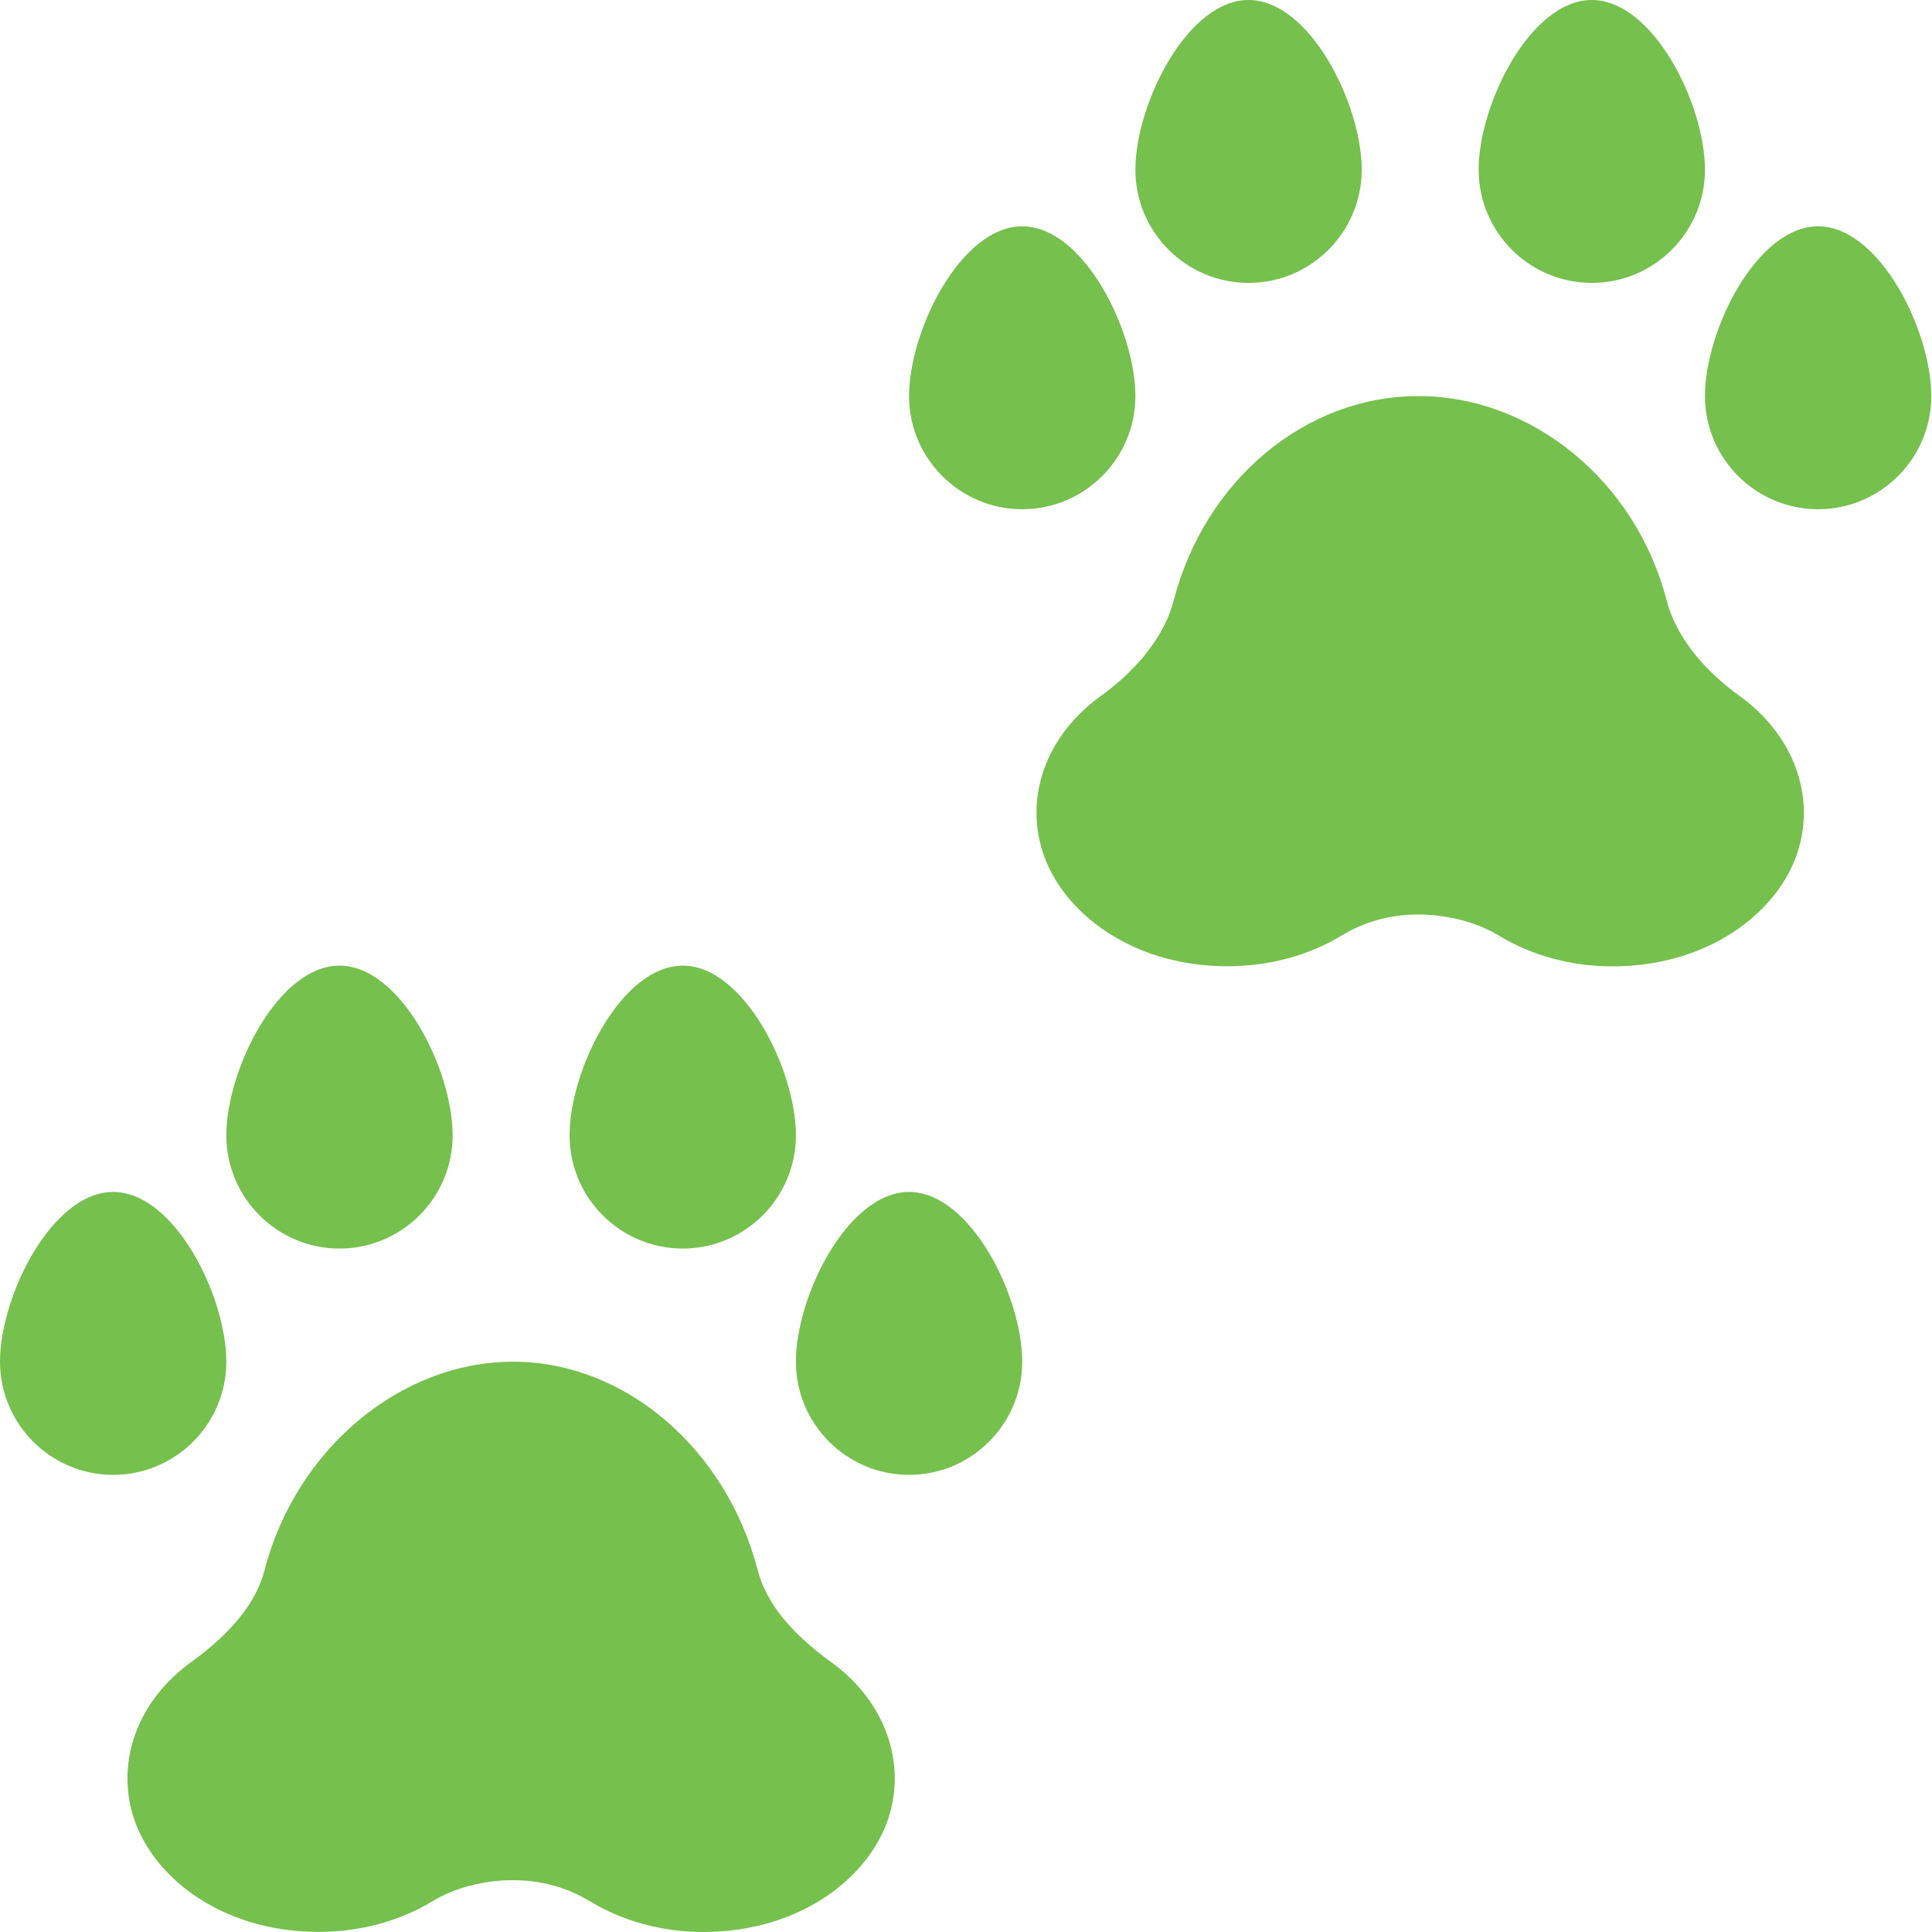 <?xml version="1.0"?>
<svg xmlns="http://www.w3.org/2000/svg" height="512px" viewBox="0 0 512 512.001" width="512px"><g><path d="m220.293 440.5c-10.906-7.879-17.277-15.859-19.504-24.41-8.258-31.922-34.922-55.223-64.84-55.223-29.914 0-57.578 23.301-65.836 55.238-2.227 8.52-8.598 16.516-19.508 24.406-13.281 9.621-19.355 24.5-15.855 38.848 4.207 17.262 23.375 32.613 49.594 32.613 11.086 0 21.613-2.844 30.43-8.215 5.855-3.59 13.824-5.492 21.148-5.492 7.32 0 14.273 1.891 20.207 5.477 8.844 5.402 19.312 8.258 30.297 8.258 26.203 0 45.488-15.273 49.727-32.637 3.5-14.352-2.59-29.246-15.859-38.863zm0 0" data-original="#000000" class="active-path" data-old_color="#000000" fill="#76C04E"/><path d="m59.977 360.867c0-17.352-13.719-44.984-29.988-44.984-16.266 0-29.988 27.633-29.988 44.984 0 16.531 13.457 29.988 29.988 29.988s29.988-13.457 29.988-29.988zm0 0" data-original="#000000" class="active-path" data-old_color="#000000" fill="#76C04E"/><path d="m240.91 315.883c-16.266 0-29.988 27.633-29.988 44.984 0 16.531 13.457 29.988 29.988 29.988s29.988-13.457 29.988-29.988c0-17.352-13.719-44.984-29.988-44.984zm0 0" data-original="#000000" class="active-path" data-old_color="#000000" fill="#76C04E"/><path d="m150.945 300.887c0 16.535 13.457 29.992 29.988 29.992s29.988-13.457 29.988-29.992c0-17.352-13.719-44.98-29.988-44.98-16.27 0-29.988 27.629-29.988 44.98zm0 0" data-original="#000000" class="active-path" data-old_color="#000000" fill="#76C04E"/><path d="m89.969 330.879c16.531 0 29.988-13.457 29.988-29.992 0-17.352-13.723-44.98-29.988-44.98-16.27 0-29.992 27.629-29.992 44.98 0 16.535 13.457 29.992 29.992 29.992zm0 0" data-original="#000000" class="active-path" data-old_color="#000000" fill="#76C04E"/><path d="m461.203 184.594c-10.906-7.879-17.277-16.859-19.504-25.41-8.258-31.922-35.922-54.223-65.84-54.223-29.914 0-56.578 22.301-64.836 54.238-2.227 8.523-8.598 17.516-19.508 25.41-13.281 9.621-19.355 24.496-15.855 38.848 4.207 17.258 23.375 32.609 49.594 32.609 11.086 0 21.613-2.84 30.43-8.215 5.855-3.59 12.824-5.492 20.148-5.492 7.32 0 15.273 1.891 21.207 5.477 8.844 5.402 19.312 8.262 30.297 8.262 26.203 0 45.488-15.277 49.727-32.641 3.5-14.352-2.59-29.242-15.859-38.863zm0 0" data-original="#000000" class="active-path" data-old_color="#000000" fill="#76C04E"/><path d="m300.891 104.961c0-17.352-13.723-44.984-29.992-44.984-16.266 0-29.988 27.633-29.988 44.984 0 16.531 13.457 29.988 29.988 29.988 16.535 0 29.992-13.457 29.992-29.988zm0 0" data-original="#000000" class="active-path" data-old_color="#000000" fill="#76C04E"/><path d="m481.82 59.977c-16.266 0-29.988 27.633-29.988 44.984 0 16.531 13.457 29.988 29.988 29.988 16.535 0 29.992-13.457 29.992-29.988 0-17.352-13.723-44.984-29.992-44.984zm0 0" data-original="#000000" class="active-path" data-old_color="#000000" fill="#76C04E"/><path d="m391.855 44.984c0 16.531 13.457 29.988 29.988 29.988s29.988-13.457 29.988-29.988c0-17.352-13.719-44.984-29.988-44.984s-29.988 27.633-29.988 44.984zm0 0" data-original="#000000" class="active-path" data-old_color="#000000" fill="#76C04E"/><path d="m300.891 44.984c0 16.531 13.457 29.988 29.988 29.988s29.988-13.457 29.988-29.988c0-17.352-13.723-44.984-29.988-44.984-16.27 0-29.988 27.633-29.988 44.984zm0 0" data-original="#000000" class="active-path" data-old_color="#000000" fill="#76C04E"/><script xmlns="" class="active-path" style=""/></g> </svg>
